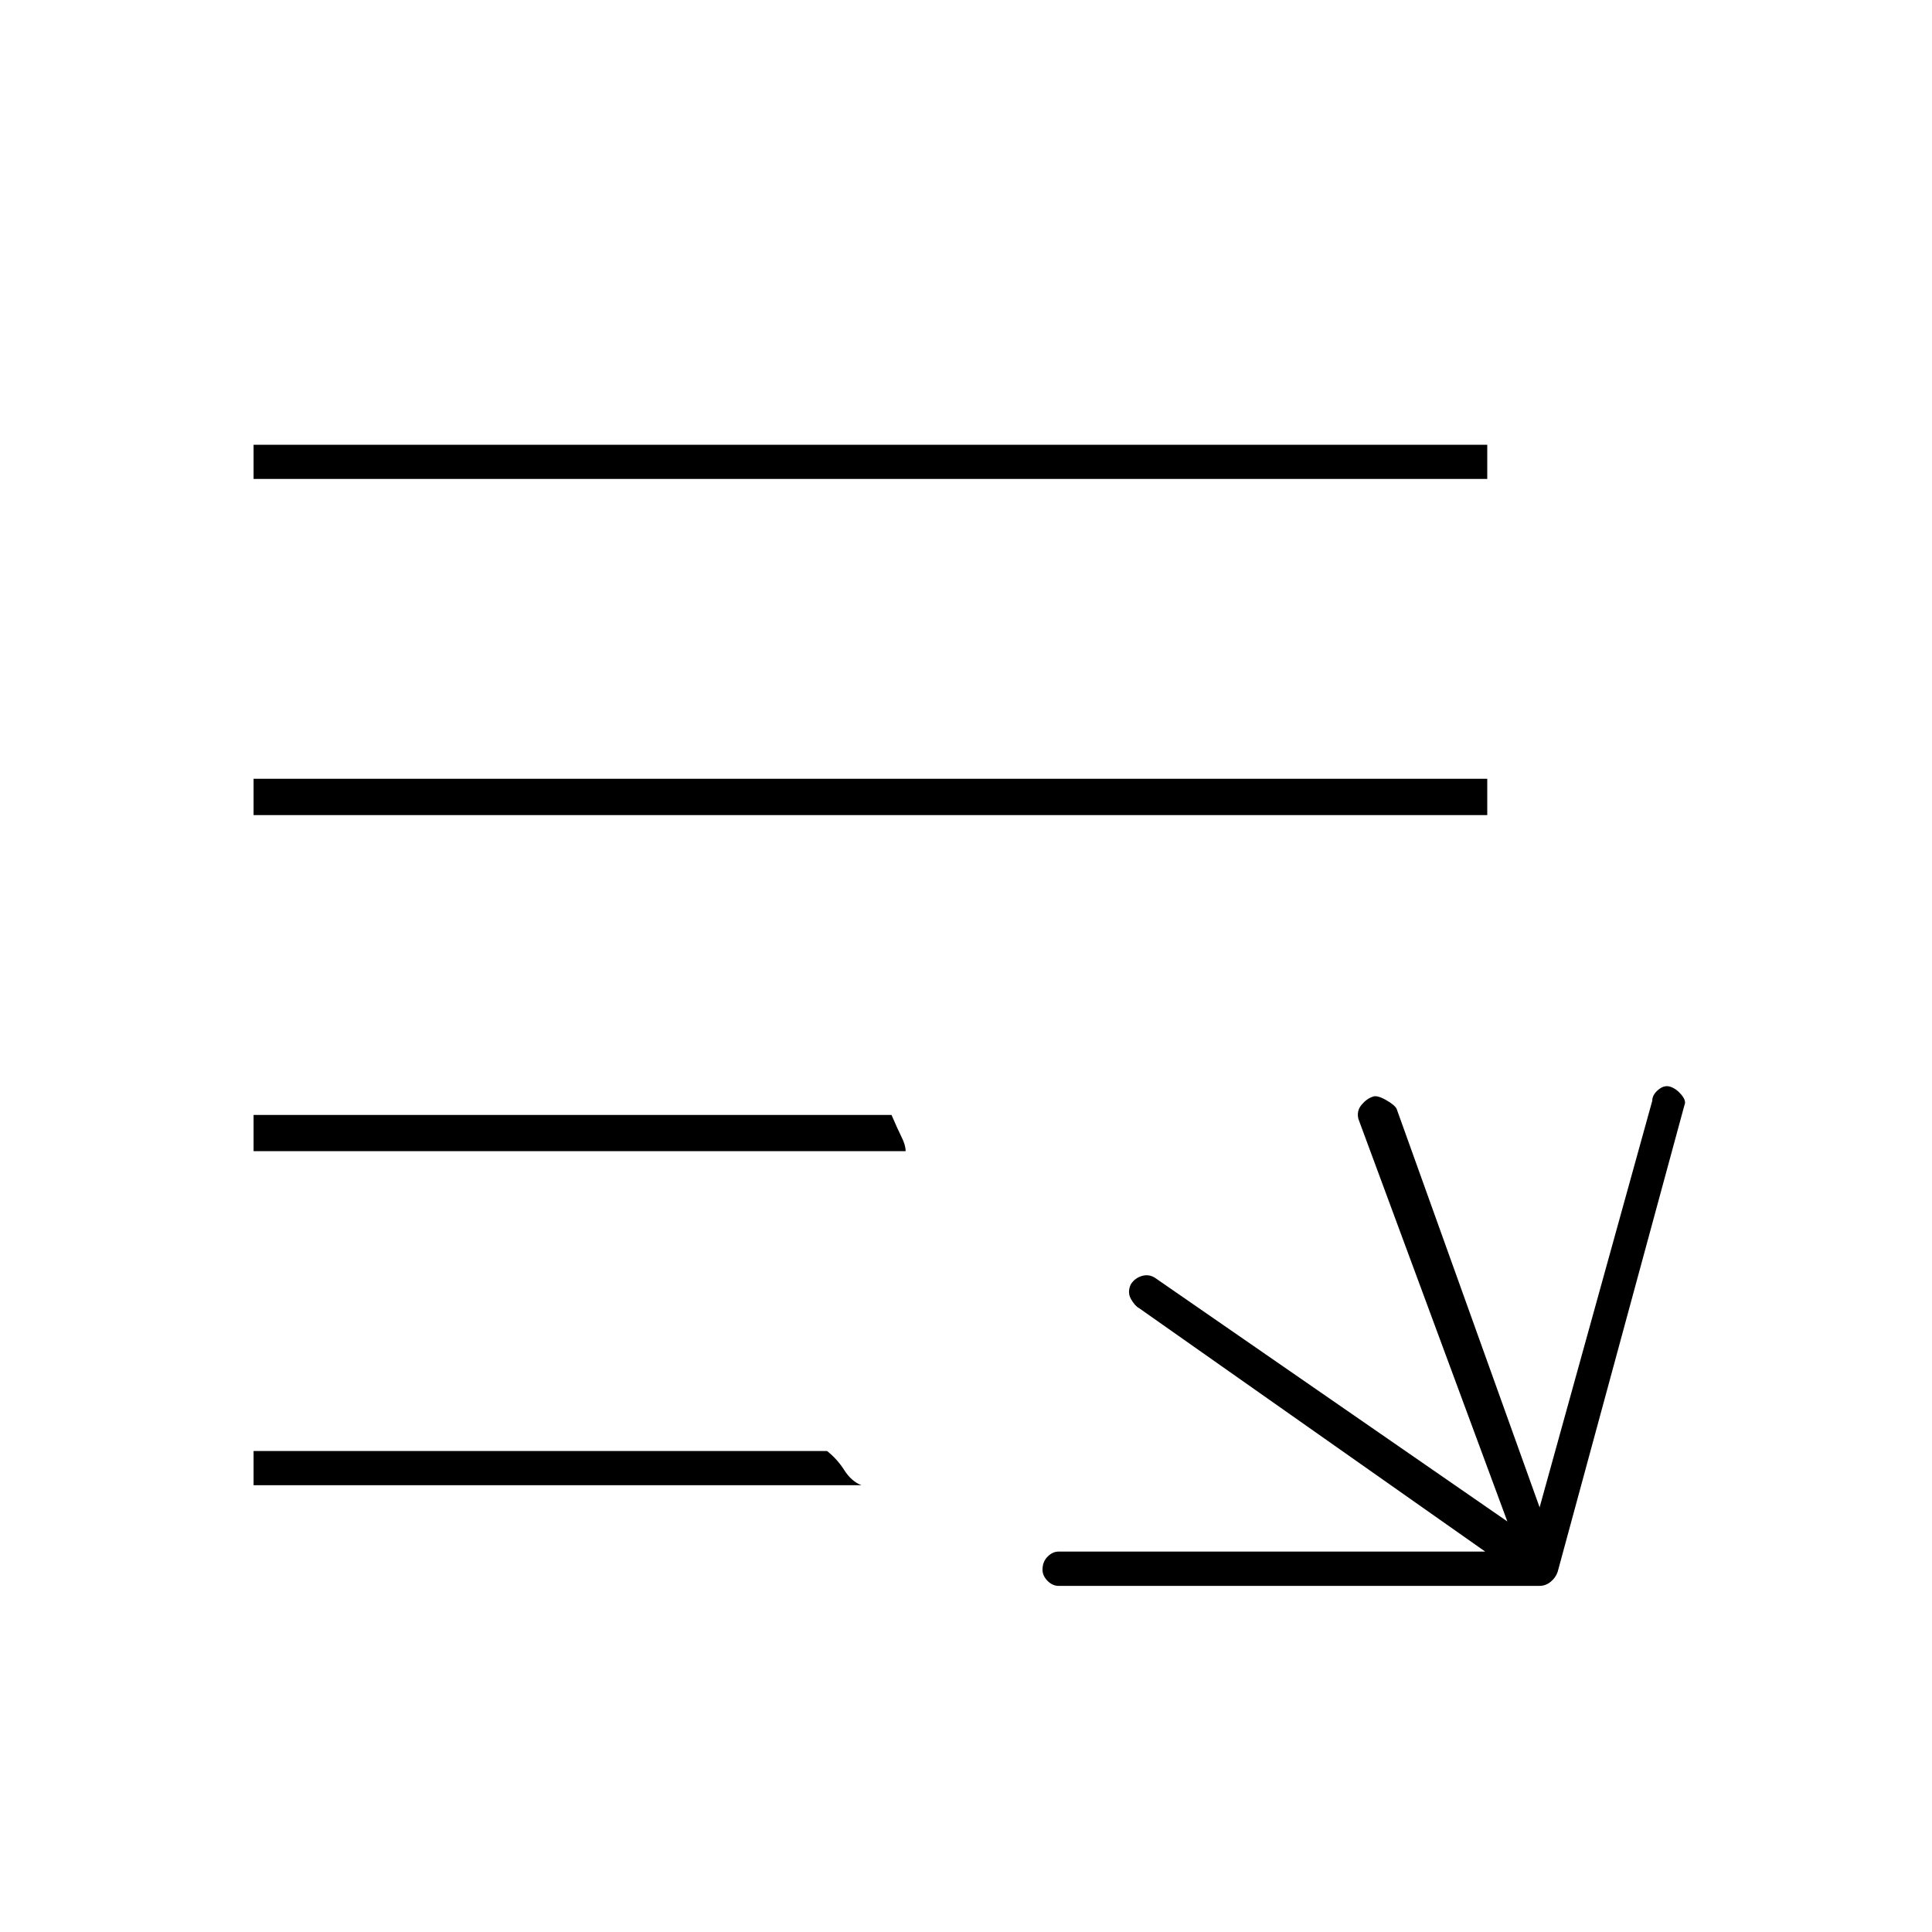 <svg xmlns="http://www.w3.org/2000/svg" height="20" width="20"><path d="M10.958 16.417q-.062 0-.114-.052-.052-.053-.052-.115 0-.083.052-.135.052-.053.114-.053h4.417l-3.583-2.52q-.042-.021-.084-.094-.041-.073 0-.156.042-.063.115-.084.073-.02.135.021l3.646 2.521-1.542-4.167q-.02-.083.032-.145.052-.063.114-.084.042-.021.136.031.094.053.114.094l1.48 4.125 1.166-4.208q0-.063.063-.115.062-.052.125-.031.062.021.114.083.052.063.032.105l-1.313 4.833q-.021.062-.073.104-.052.042-.114.042Zm-8.333-1.042v-.354h5.937q.105.083.178.198.072.114.177.156Zm0-3.458v-.375h6.604q.063.146.104.229.042.083.042.146Zm0-3.479v-.376h12.771v.376Zm0-3.48v-.354h12.771v.354Z"/></svg>